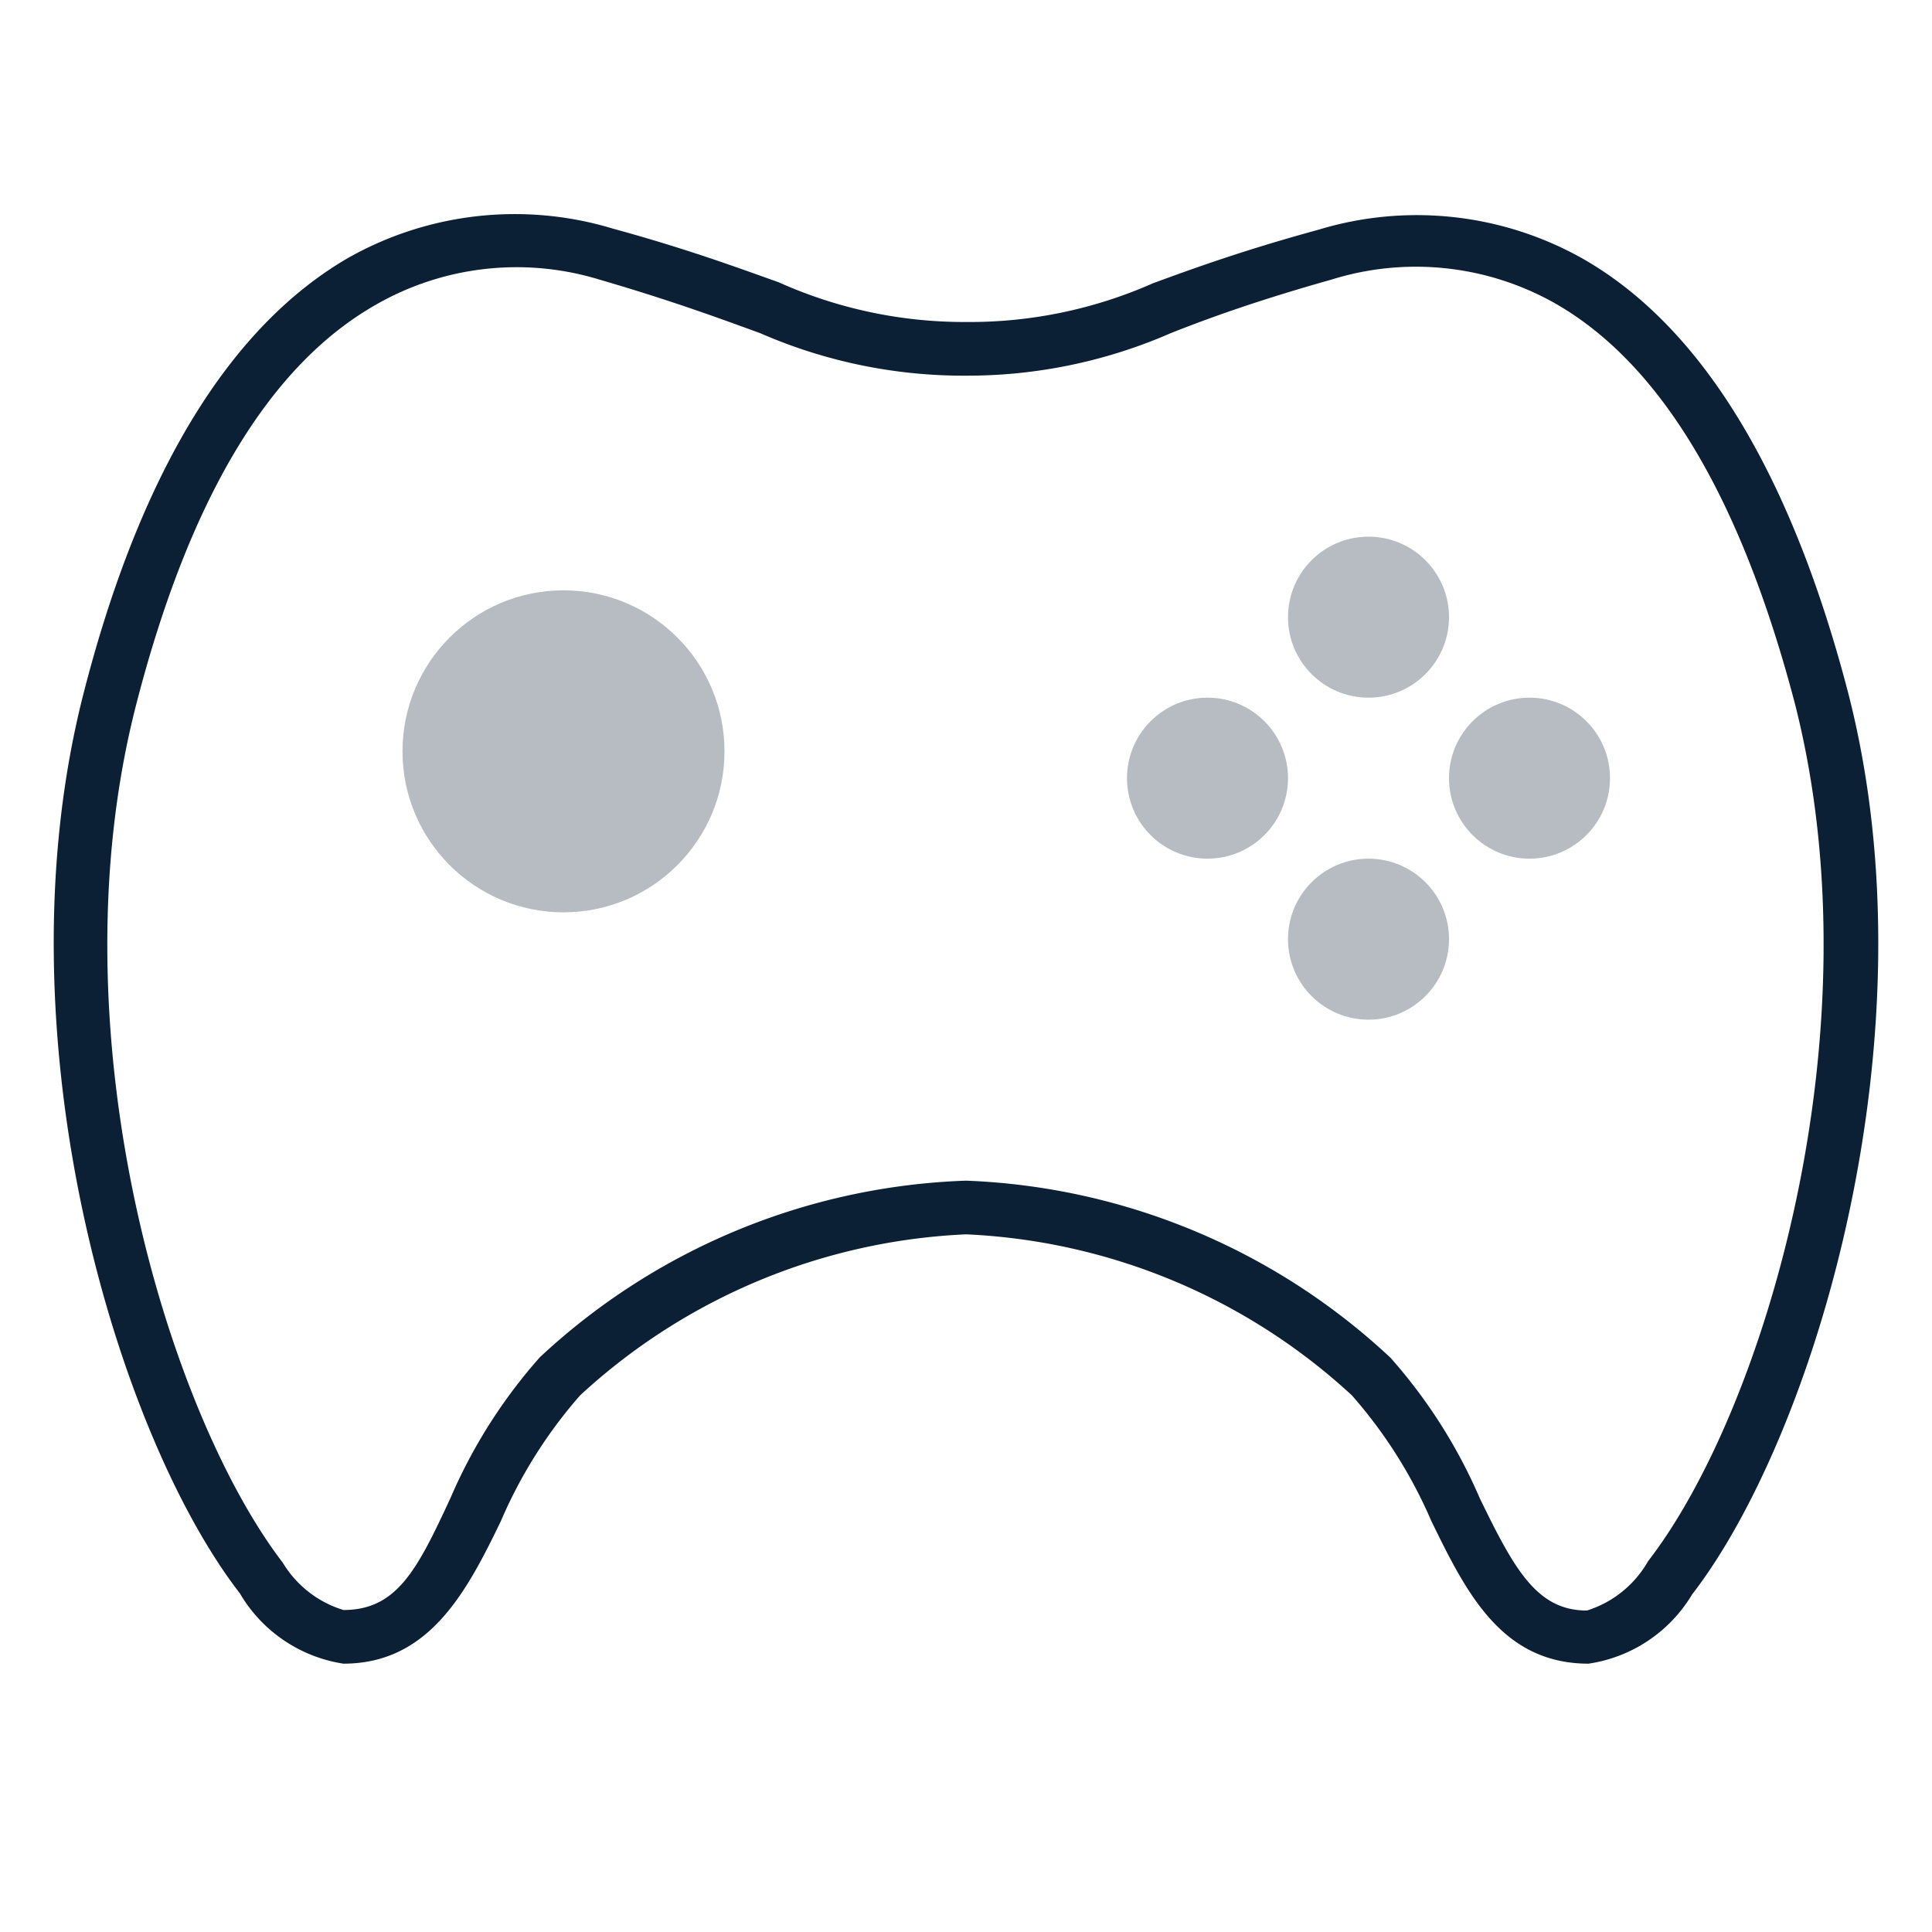 <svg xmlns="http://www.w3.org/2000/svg" width="36" height="36" viewBox="0 0 36 36"><path fill="none" d="M0 0h36v36H0z"/><path fill="#0B1F35" d="M29.6 31c-1.63 0-2.29-1.35-2.93-2.66A8.82 8.82 0 0 0 25.19 26 11.34 11.34 0 0 0 18 23a11.34 11.34 0 0 0-7.19 3 8.82 8.82 0 0 0-1.48 2.35C8.7 29.65 8 31 6.4 31a2.71 2.71 0 0 1-1.93-1.31c-2.28-2.94-4.56-10.43-2.9-16.82C2.62 8.8 4.28 6.09 6.48 4.81a6.31 6.31 0 0 1 4.94-.55c1.39.38 2.33.73 3.09 1A8.44 8.44 0 0 0 18 6a8.44 8.44 0 0 0 3.48-.72c.76-.28 1.7-.62 3.09-1a6.3 6.3 0 0 1 4.94.55c2.21 1.27 3.86 4 4.92 8.05 1.66 6.39-.62 13.88-2.9 16.83A2.71 2.71 0 0 1 29.6 31zM18 22a12.25 12.25 0 0 1 7.91 3.3 9.74 9.74 0 0 1 1.66 2.61c.65 1.34 1.07 2.1 2 2.1a2 2 0 0 0 1.14-.92c2.16-2.79 4.3-9.88 2.73-16-1-3.8-2.48-6.3-4.45-7.43a5.27 5.27 0 0 0-4.18-.45c-1.35.38-2.27.71-3 1A9.46 9.46 0 0 1 18 7a9.46 9.46 0 0 1-3.83-.79c-.74-.27-1.66-.61-3-1A5.27 5.27 0 0 0 7 5.68c-2 1.14-3.48 3.64-4.46 7.44-1.57 6.08.57 13.18 2.73 16A2 2 0 0 0 6.4 30c1 0 1.38-.76 2-2.1a9.74 9.74 0 0 1 1.66-2.61A12.25 12.25 0 0 1 18 22z"/><circle cx="22.5" cy="14.5" r="1.5" fill="#0B1F35" opacity=".3"/><circle cx="25.5" cy="11.5" r="1.5" fill="#0B1F35" opacity=".3"/><circle cx="25.5" cy="17.5" r="1.5" fill="#0B1F35" opacity=".3"/><circle cx="28.5" cy="14.5" r="1.5" fill="#0B1F35" opacity=".3"/><circle cx="10.5" cy="14" r="3" fill="#0B1F35" opacity=".3"/></svg>